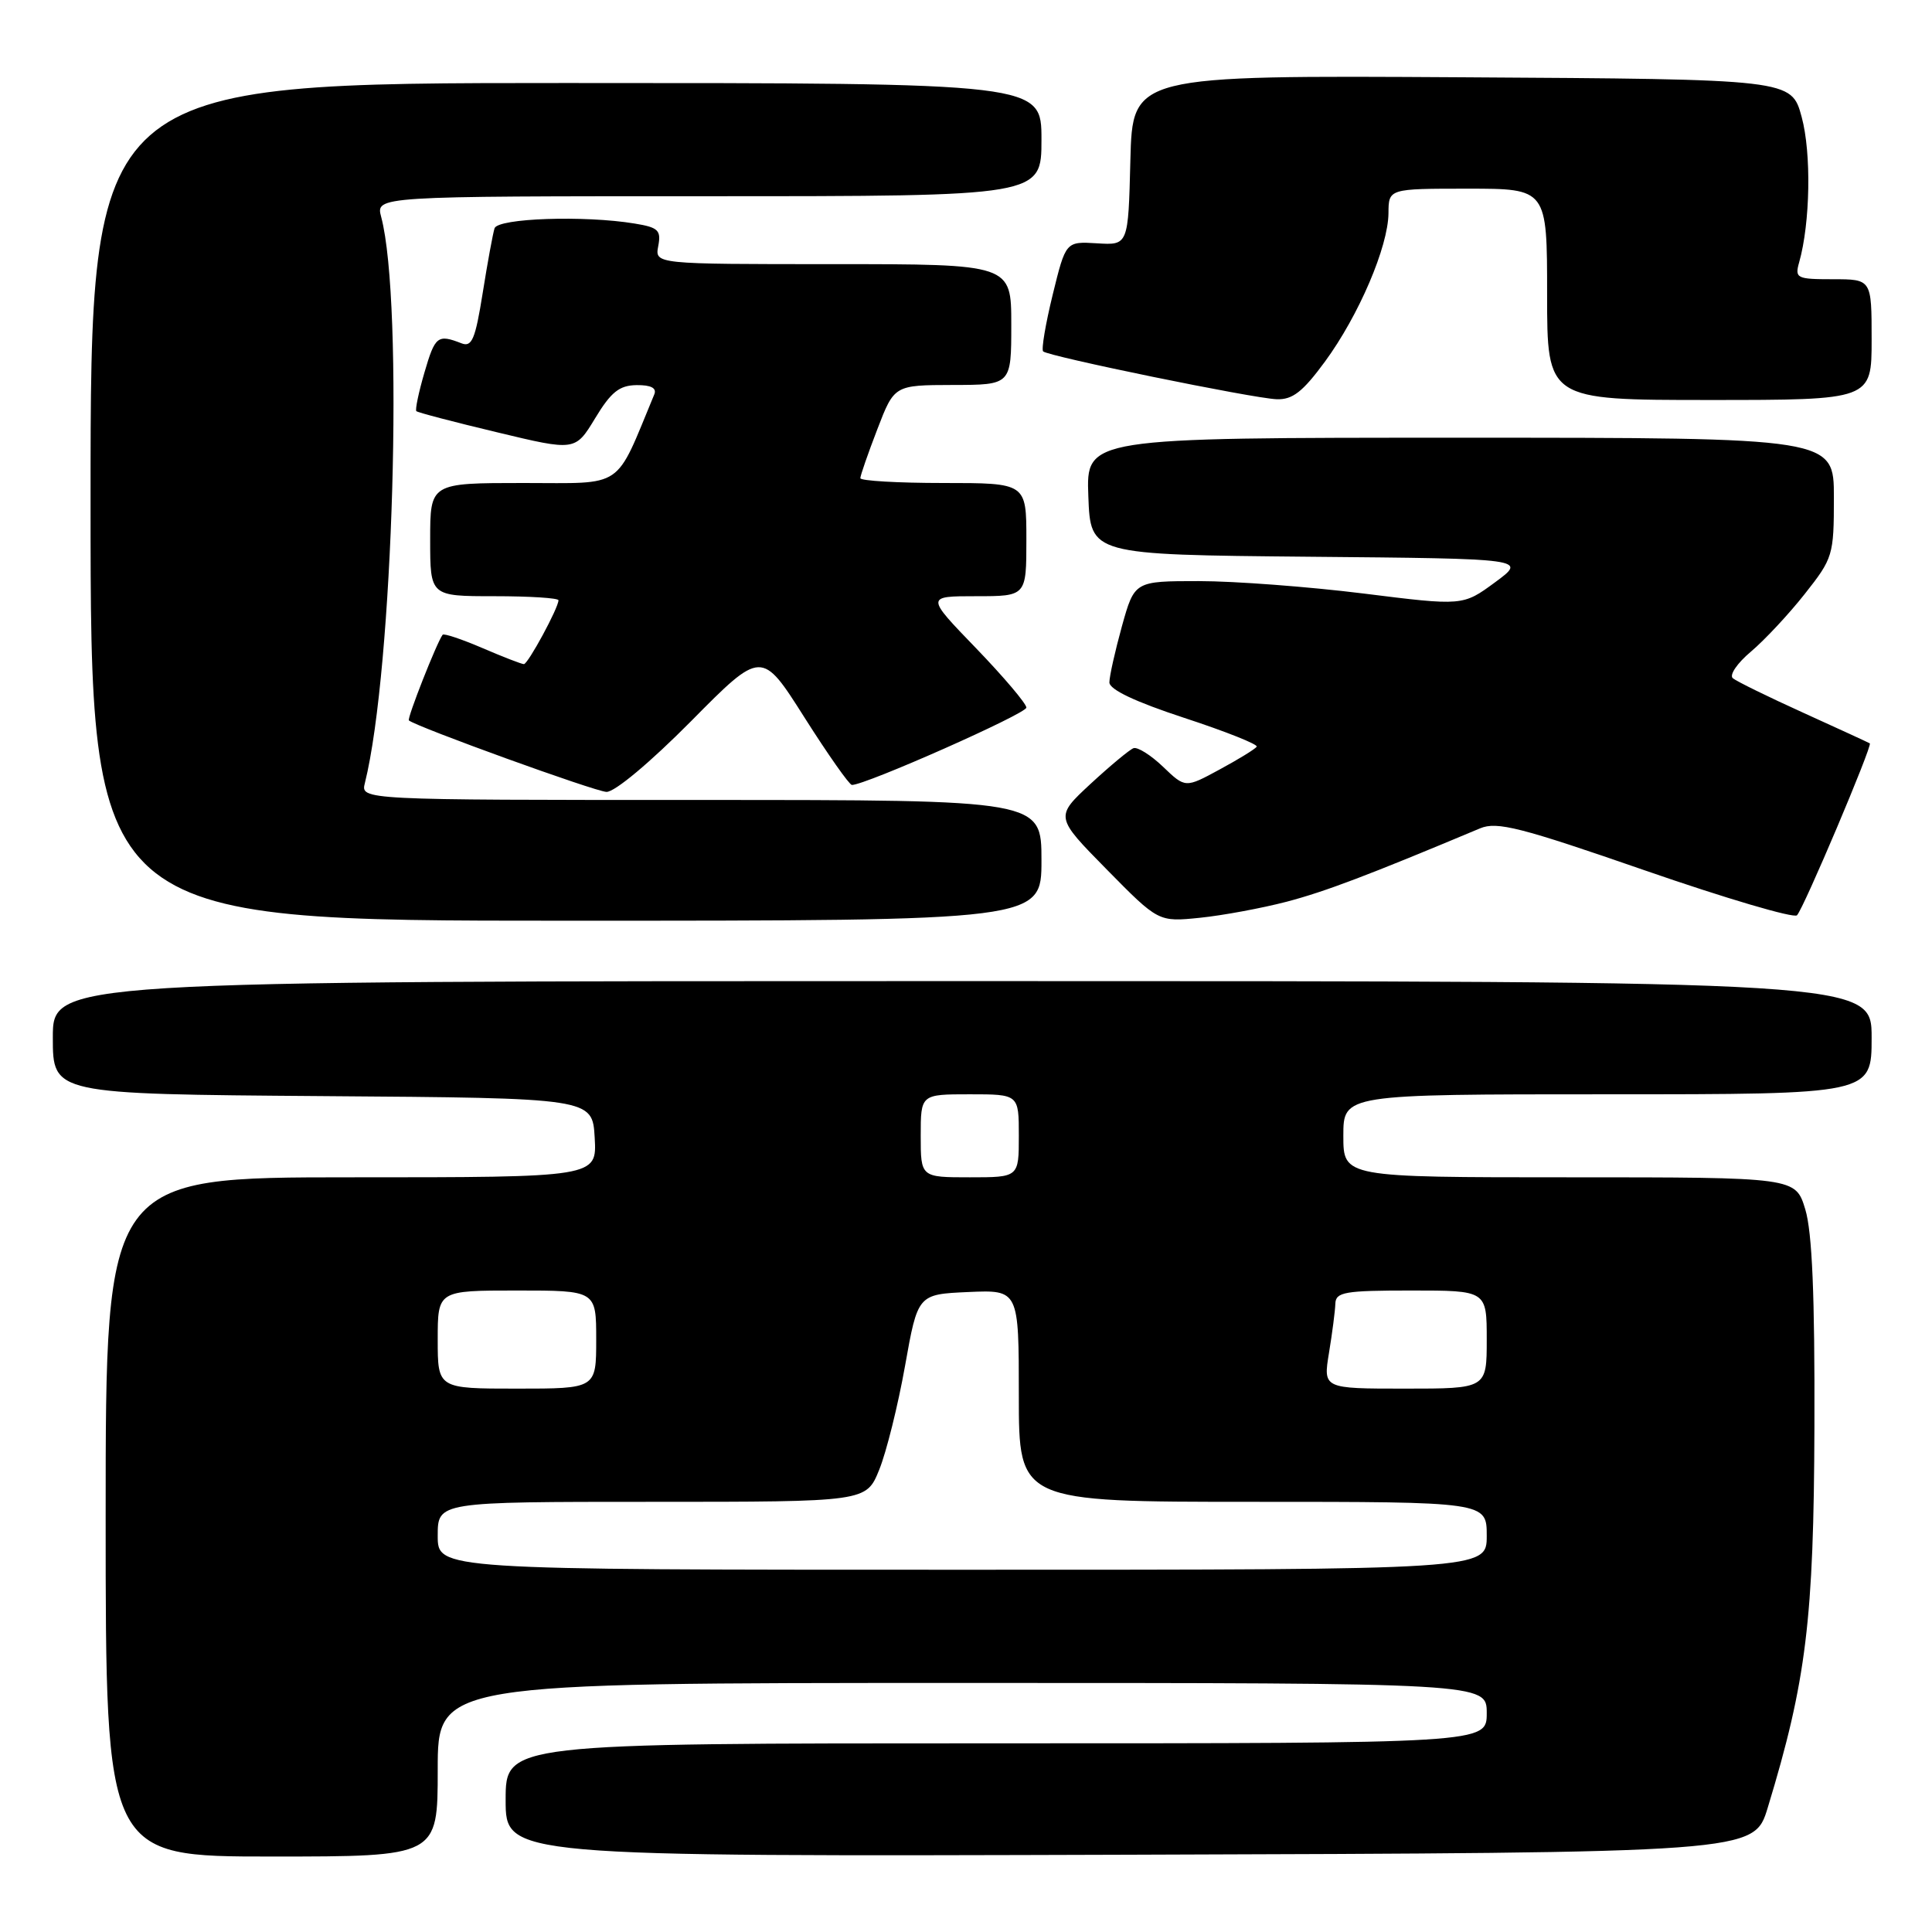 <?xml version="1.0" encoding="UTF-8" standalone="no"?>
<!DOCTYPE svg PUBLIC "-//W3C//DTD SVG 1.1//EN" "http://www.w3.org/Graphics/SVG/1.1/DTD/svg11.dtd" >
<svg xmlns="http://www.w3.org/2000/svg" xmlns:xlink="http://www.w3.org/1999/xlink" version="1.1" viewBox="0 0 256 256">
 <g >
 <path fill="currentColor"
d=" M 58.00 234.50 C 58.00 223.00 58.00 223.00 127.50 223.00 C 197.00 223.00 197.00 223.00 197.00 227.00 C 197.00 231.00 197.00 231.00 132.00 231.00 C 67.00 231.00 67.00 231.00 67.00 238.51 C 67.00 246.01 67.00 246.01 149.71 245.76 C 232.42 245.50 232.42 245.50 234.23 239.54 C 239.35 222.73 240.34 214.60 240.42 189.00 C 240.48 171.68 240.12 163.25 239.21 160.25 C 237.92 156.00 237.92 156.00 207.96 156.00 C 178.00 156.00 178.00 156.00 178.00 150.50 C 178.00 145.00 178.00 145.00 213.00 145.00 C 248.00 145.00 248.00 145.00 248.00 137.50 C 248.00 130.00 248.00 130.00 127.50 130.00 C 7.00 130.00 7.00 130.00 7.00 137.49 C 7.00 144.97 7.00 144.97 42.75 145.24 C 78.50 145.50 78.50 145.50 78.80 150.75 C 79.10 156.00 79.10 156.00 46.55 156.00 C 14.00 156.00 14.00 156.00 14.00 201.00 C 14.00 246.00 14.00 246.00 36.00 246.00 C 58.00 246.00 58.00 246.00 58.00 234.50 Z  M 138.00 114.00 C 138.00 106.00 138.00 106.00 92.89 106.00 C 47.78 106.00 47.78 106.00 48.35 103.75 C 52.11 88.68 53.52 40.09 50.51 28.75 C 49.78 26.00 49.78 26.00 93.89 26.00 C 138.00 26.00 138.00 26.00 138.00 18.50 C 138.00 11.00 138.00 11.00 75.00 11.00 C 12.00 11.00 12.00 11.00 12.00 66.50 C 12.00 122.00 12.00 122.00 75.00 122.00 C 138.00 122.00 138.00 122.00 138.00 114.00 Z  M 170.50 119.48 C 175.62 118.13 181.30 115.98 196.12 109.76 C 198.36 108.82 201.45 109.61 218.04 115.36 C 228.66 119.04 237.69 121.70 238.11 121.28 C 238.99 120.39 248.14 98.77 247.76 98.50 C 247.62 98.41 243.68 96.59 239.00 94.47 C 234.32 92.35 230.10 90.28 229.61 89.87 C 229.11 89.45 230.19 87.87 232.00 86.35 C 233.80 84.83 237.02 81.39 239.14 78.70 C 242.88 73.97 243.00 73.58 243.00 65.91 C 243.00 58.00 243.00 58.00 193.46 58.00 C 143.92 58.00 143.92 58.00 144.21 65.75 C 144.50 73.50 144.50 73.50 173.43 73.77 C 202.35 74.03 202.35 74.03 198.10 77.16 C 193.84 80.29 193.84 80.29 180.64 78.64 C 173.38 77.74 163.59 77.00 158.88 77.00 C 150.33 77.00 150.33 77.00 148.66 82.98 C 147.75 86.28 147.00 89.62 147.00 90.42 C 147.00 91.37 150.42 92.99 156.94 95.13 C 162.41 96.92 166.72 98.64 166.52 98.94 C 166.32 99.25 164.11 100.61 161.61 101.96 C 157.06 104.43 157.06 104.43 154.11 101.60 C 152.49 100.05 150.72 98.94 150.19 99.14 C 149.66 99.34 147.10 101.47 144.50 103.87 C 139.79 108.24 139.79 108.24 146.64 115.20 C 153.50 122.17 153.50 122.17 159.00 121.61 C 162.03 121.30 167.20 120.34 170.50 119.48 Z  M 91.57 95.56 C 100.92 86.11 100.92 86.11 106.59 95.06 C 109.71 99.98 112.54 104.00 112.88 104.01 C 114.66 104.03 136.00 94.57 136.00 93.76 C 136.00 93.24 133.00 89.70 129.34 85.90 C 122.67 79.00 122.67 79.00 129.34 79.00 C 136.00 79.00 136.00 79.00 136.00 71.50 C 136.00 64.00 136.00 64.00 125.00 64.00 C 118.95 64.00 114.00 63.71 114.00 63.36 C 114.00 63.01 115.01 60.10 116.25 56.88 C 118.50 51.03 118.50 51.03 126.25 51.01 C 134.00 51.00 134.00 51.00 134.00 43.00 C 134.00 35.00 134.00 35.00 110.38 35.00 C 86.77 35.00 86.77 35.00 87.22 32.61 C 87.62 30.51 87.23 30.13 84.09 29.62 C 77.44 28.52 65.97 28.91 65.53 30.25 C 65.31 30.94 64.60 34.79 63.96 38.82 C 62.98 44.96 62.53 46.03 61.15 45.49 C 57.99 44.26 57.65 44.53 56.25 49.33 C 55.47 51.99 54.99 54.31 55.17 54.48 C 55.35 54.66 60.16 55.92 65.86 57.28 C 76.22 59.77 76.22 59.77 78.86 55.42 C 80.97 51.93 82.07 51.06 84.36 51.03 C 86.26 51.01 87.04 51.42 86.70 52.25 C 81.40 65.01 82.89 64.00 69.37 64.00 C 57.00 64.00 57.00 64.00 57.00 71.50 C 57.00 79.00 57.00 79.00 65.50 79.00 C 70.17 79.00 74.00 79.24 74.00 79.54 C 74.00 80.55 69.96 88.00 69.42 88.00 C 69.12 88.00 66.64 87.04 63.90 85.86 C 61.17 84.69 58.81 83.90 58.65 84.11 C 57.88 85.13 53.90 95.23 54.18 95.46 C 55.26 96.34 78.84 104.88 80.36 104.93 C 81.44 104.97 86.16 101.02 91.57 95.56 Z  M 175.56 47.92 C 180.05 41.80 183.94 32.70 183.98 28.25 C 184.00 25.00 184.00 25.00 194.50 25.00 C 205.00 25.00 205.00 25.00 205.00 39.00 C 205.00 53.00 205.00 53.00 226.50 53.00 C 248.00 53.00 248.00 53.00 248.00 45.00 C 248.00 37.00 248.00 37.00 242.88 37.00 C 238.06 37.00 237.80 36.87 238.40 34.75 C 239.87 29.54 240.03 20.28 238.73 15.50 C 237.37 10.50 237.37 10.50 193.72 10.24 C 150.07 9.98 150.07 9.98 149.78 21.24 C 149.50 32.50 149.50 32.50 145.36 32.24 C 141.22 31.99 141.22 31.99 139.49 39.04 C 138.54 42.92 137.97 46.30 138.22 46.56 C 138.89 47.22 166.00 52.78 169.16 52.90 C 171.27 52.98 172.62 51.92 175.56 47.92 Z  M 58.00 203.50 C 58.00 199.00 58.00 199.00 86.39 199.00 C 114.78 199.00 114.78 199.00 116.50 194.75 C 117.45 192.41 118.99 186.22 119.92 181.00 C 121.61 171.50 121.61 171.50 128.31 171.20 C 135.00 170.91 135.00 170.91 135.00 184.95 C 135.00 199.00 135.00 199.00 166.00 199.00 C 197.00 199.00 197.00 199.00 197.00 203.50 C 197.00 208.00 197.00 208.00 127.50 208.00 C 58.00 208.00 58.00 208.00 58.00 203.50 Z  M 58.00 177.50 C 58.00 171.00 58.00 171.00 68.50 171.00 C 79.00 171.00 79.00 171.00 79.00 177.50 C 79.00 184.00 79.00 184.00 68.50 184.00 C 58.00 184.00 58.00 184.00 58.00 177.50 Z  M 176.10 179.25 C 176.53 176.64 176.91 173.71 176.94 172.75 C 176.99 171.20 178.17 171.00 187.00 171.00 C 197.00 171.00 197.00 171.00 197.00 177.50 C 197.00 184.00 197.00 184.00 186.16 184.00 C 175.32 184.00 175.32 184.00 176.10 179.25 Z  M 122.00 150.50 C 122.00 145.00 122.00 145.00 128.50 145.00 C 135.00 145.00 135.00 145.00 135.00 150.50 C 135.00 156.00 135.00 156.00 128.50 156.00 C 122.00 156.00 122.00 156.00 122.00 150.50 Z "/>
</g>
</svg>